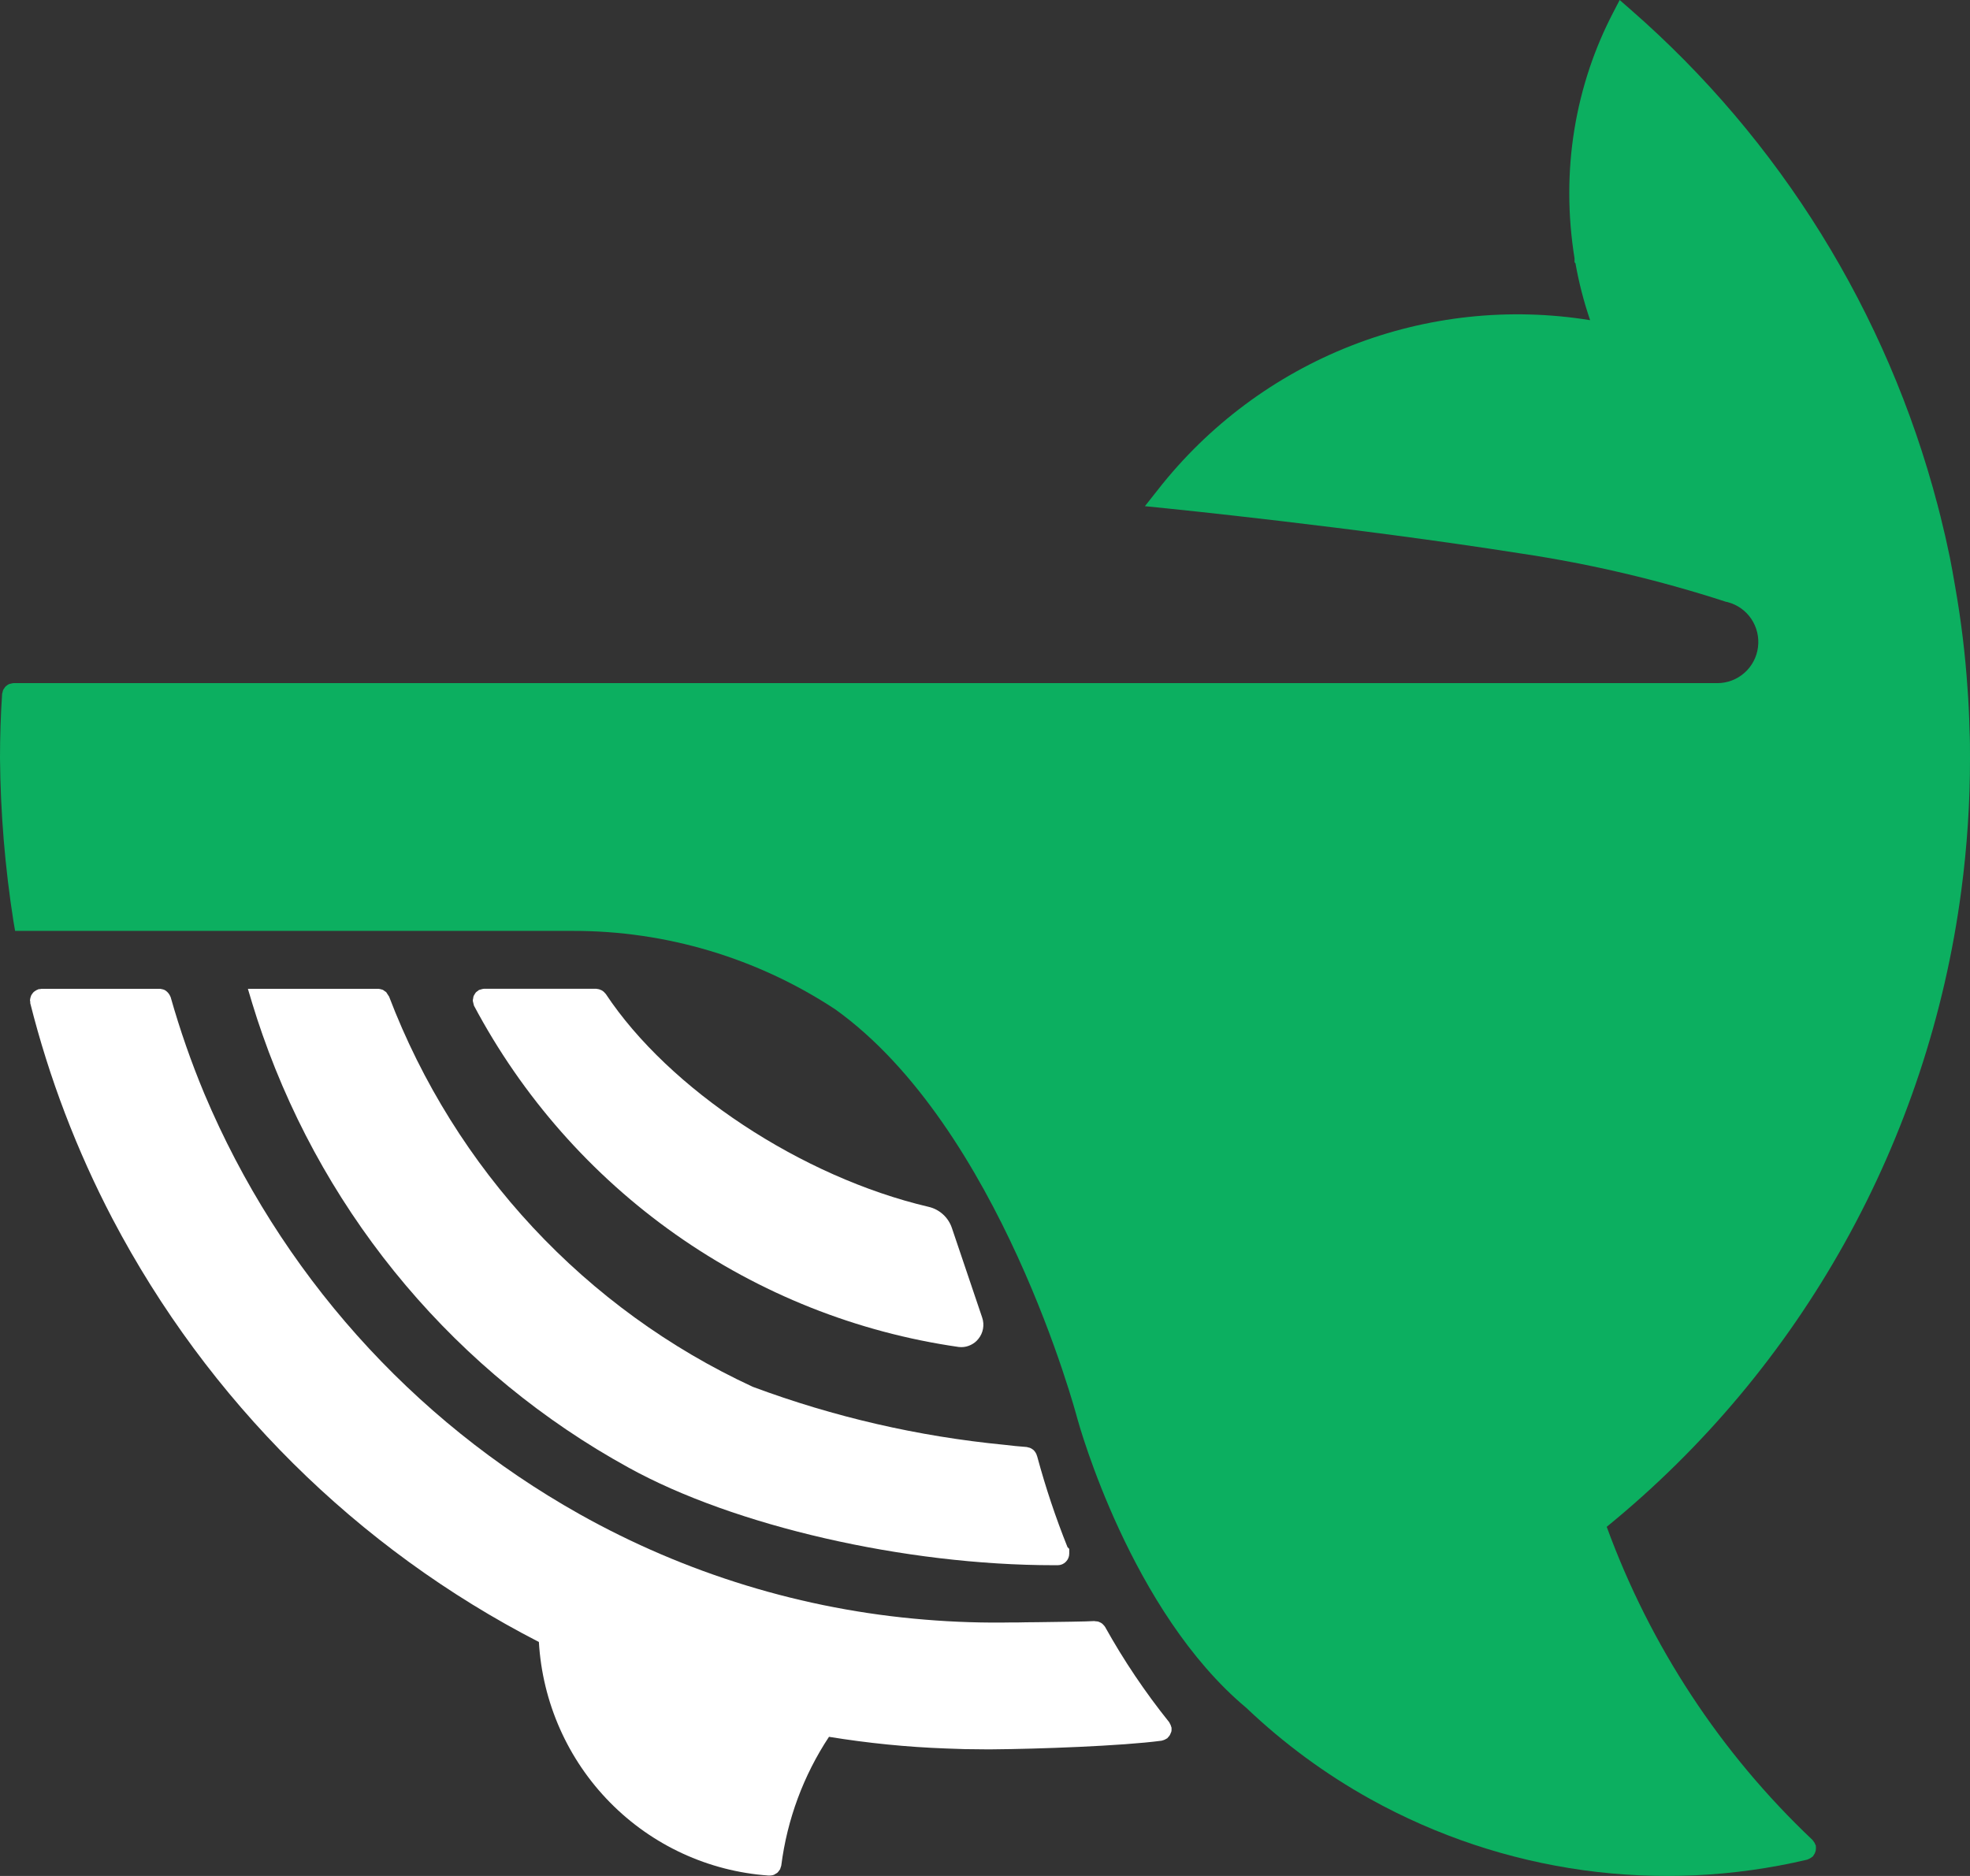 <svg width="42" height="40" viewBox="0 0 42 40" fill="none" xmlns="http://www.w3.org/2000/svg">
<rect x="0" y="0" width="42" height="40" fill="#333333" stroke="none"/>
<g id="Group 8341">
<path id="Path 3763" d="M41.815 18.985C41.939 18.051 42.001 17.11 42 16.168C42 15.965 42 15.766 41.99 15.568C41.982 15.233 41.968 14.954 41.948 14.69C41.9 13.965 41.813 13.243 41.687 12.527C41.667 12.407 41.647 12.295 41.627 12.184C41.592 11.986 41.552 11.787 41.508 11.595C41.483 11.479 41.457 11.362 41.429 11.253C41.391 11.089 41.351 10.925 41.309 10.769C40.233 6.665 37.952 2.983 34.764 0.204L34.531 0L34.388 0.276C34.193 0.652 34.027 1.042 33.892 1.443C33.602 2.307 33.455 3.212 33.457 4.124C33.457 4.588 33.495 5.052 33.569 5.51V5.594L33.588 5.612C33.661 6.025 33.766 6.431 33.901 6.827C32.184 6.549 30.425 6.737 28.805 7.372C27.185 8.007 25.763 9.067 24.687 10.441L24.409 10.793L24.854 10.838C24.893 10.842 28.864 11.242 32.421 11.801C33.908 12.023 35.375 12.369 36.806 12.834C36.811 12.835 36.816 12.835 36.821 12.834C36.825 12.834 36.828 12.838 36.833 12.839C37.038 12.892 37.218 13.019 37.337 13.196C37.456 13.373 37.507 13.587 37.48 13.799C37.454 14.011 37.351 14.206 37.191 14.347C37.032 14.488 36.826 14.566 36.614 14.566H0.288C0.269 14.567 0.25 14.571 0.232 14.577C0.199 14.581 0.167 14.596 0.142 14.62C0.137 14.624 0.13 14.626 0.126 14.631C0.111 14.646 0.098 14.662 0.088 14.68C0.08 14.689 0.074 14.698 0.069 14.708C0.062 14.725 0.058 14.742 0.055 14.759C0.05 14.771 0.047 14.783 0.045 14.796C0.015 15.245 0 15.705 0 16.163C0.01 17.329 0.106 18.493 0.287 19.645L0.322 19.849H12.211C14.2 19.845 16.147 20.427 17.811 21.524C21.32 24.042 22.949 30.171 22.965 30.235C23.011 30.403 24.115 34.366 26.574 36.418C27.369 37.175 28.255 37.827 29.212 38.359C32.052 39.937 35.372 40.397 38.53 39.652C38.537 39.652 38.542 39.645 38.549 39.643C38.564 39.638 38.578 39.631 38.591 39.623C38.607 39.615 38.622 39.604 38.635 39.593C38.64 39.588 38.647 39.586 38.652 39.581C38.657 39.575 38.659 39.567 38.664 39.561C38.684 39.535 38.698 39.507 38.706 39.476C38.711 39.461 38.713 39.445 38.714 39.429C38.716 39.413 38.716 39.397 38.714 39.38C38.714 39.372 38.714 39.364 38.714 39.356C38.714 39.347 38.708 39.343 38.705 39.336C38.699 39.32 38.692 39.305 38.684 39.29C38.676 39.277 38.667 39.264 38.657 39.253C38.652 39.247 38.649 39.239 38.643 39.233C36.684 37.381 35.182 35.094 34.255 32.555C38.407 29.172 41.113 24.316 41.815 18.985Z" fill="#0CAF60"/>
<g id="Group 20958">
<g id="Group 8336">
<g id="Group 8335">
<path id="Path 3764" d="M24.974 36.917C24.977 36.901 24.978 36.884 24.977 36.867C24.978 36.858 24.978 36.849 24.977 36.84C24.977 36.834 24.973 36.829 24.971 36.823C24.968 36.807 24.962 36.791 24.955 36.776C24.949 36.761 24.942 36.747 24.933 36.733C24.929 36.728 24.929 36.722 24.924 36.718C24.414 36.082 23.958 35.404 23.561 34.691C23.55 34.672 23.535 34.656 23.519 34.641C23.515 34.636 23.51 34.63 23.505 34.625C23.485 34.608 23.462 34.595 23.437 34.586C23.432 34.586 23.428 34.581 23.424 34.579C23.403 34.573 23.382 34.57 23.36 34.57C23.351 34.568 23.341 34.566 23.331 34.565C23.188 34.576 22.544 34.583 22.117 34.589C21.934 34.589 21.785 34.593 21.727 34.594H21.593C20.977 34.606 20.349 34.587 19.714 34.534C17.127 34.323 14.616 33.555 12.35 32.282C8.771 30.272 5.959 27.12 4.358 23.324C4.077 22.651 3.837 21.962 3.638 21.26C3.638 21.255 3.633 21.252 3.631 21.247C3.625 21.231 3.617 21.216 3.607 21.201C3.583 21.163 3.549 21.131 3.51 21.109C3.495 21.102 3.48 21.098 3.465 21.094C3.449 21.089 3.434 21.086 3.418 21.084C3.413 21.084 3.408 21.084 3.403 21.084H0.882C0.863 21.09 0.843 21.092 0.823 21.091C0.817 21.094 0.811 21.097 0.806 21.1C0.79 21.105 0.775 21.113 0.761 21.122C0.748 21.129 0.736 21.137 0.724 21.147C0.713 21.157 0.702 21.169 0.693 21.182C0.683 21.194 0.675 21.206 0.667 21.22C0.661 21.234 0.656 21.248 0.652 21.263C0.647 21.279 0.644 21.295 0.642 21.312C0.642 21.318 0.639 21.323 0.639 21.33C0.64 21.34 0.642 21.35 0.645 21.36C0.644 21.37 0.644 21.38 0.645 21.39C1.047 22.986 1.635 24.528 2.397 25.985C4.433 29.863 7.607 33.015 11.489 35.011C11.564 36.298 12.102 37.514 13.003 38.43C13.904 39.347 15.106 39.901 16.384 39.991H16.392H16.401H16.416C16.446 39.99 16.477 39.985 16.505 39.973C16.515 39.968 16.525 39.962 16.534 39.955C16.55 39.947 16.565 39.938 16.579 39.926C16.598 39.904 16.616 39.88 16.632 39.856C16.637 39.843 16.641 39.83 16.644 39.817C16.65 39.804 16.654 39.79 16.657 39.775C16.782 38.795 17.13 37.856 17.674 37.033C18.502 37.168 19.337 37.252 20.176 37.282C20.433 37.294 20.7 37.3 20.993 37.3C21.053 37.3 21.113 37.3 21.159 37.3C22.112 37.293 23.921 37.229 24.764 37.116C24.771 37.116 24.776 37.112 24.783 37.11C24.801 37.106 24.82 37.1 24.837 37.091C24.848 37.086 24.859 37.08 24.869 37.073C24.874 37.069 24.881 37.068 24.886 37.064C24.893 37.057 24.899 37.05 24.904 37.042C24.916 37.031 24.927 37.018 24.936 37.004C24.944 36.991 24.951 36.977 24.956 36.962C24.963 36.948 24.97 36.933 24.974 36.917Z" fill="white"/>
</g>
</g>
<g id="Group 8338">
<g id="Group 8337">
<path id="Path 3765" d="M8.287 21.238C8.27 21.21 8.253 21.183 8.235 21.157C8.225 21.148 8.214 21.14 8.202 21.134C8.189 21.122 8.174 21.112 8.158 21.104C8.148 21.101 8.139 21.098 8.129 21.096C8.108 21.089 8.087 21.085 8.065 21.084H5.285L5.38 21.401C5.447 21.622 5.52 21.844 5.596 22.06C6.976 26.002 9.756 29.291 13.401 31.293C15.65 32.537 19.294 33.374 22.466 33.374H22.551C22.616 33.374 22.678 33.348 22.724 33.301C22.77 33.255 22.796 33.193 22.796 33.128V33.026L22.759 32.989C22.507 32.36 22.292 31.717 22.115 31.062C22.115 31.055 22.109 31.048 22.107 31.04C22.104 31.028 22.1 31.015 22.095 31.004C22.083 30.977 22.066 30.952 22.046 30.93C22.034 30.917 22.02 30.906 22.005 30.897C21.995 30.89 21.984 30.883 21.973 30.878C21.956 30.87 21.937 30.865 21.919 30.862C21.91 30.859 21.901 30.856 21.892 30.854C21.73 30.842 21.567 30.826 21.405 30.806C19.575 30.628 17.776 30.213 16.051 29.571C12.484 27.921 9.699 24.932 8.293 21.244C8.293 21.244 8.287 21.239 8.287 21.238Z" fill="white"/>
</g>
</g>
<g id="Group 8340">
<g id="Group 8339">
<path id="Path 3766" d="M10.091 21.385C10.093 21.401 10.098 21.416 10.103 21.431C10.103 21.431 10.103 21.436 10.103 21.439C11.136 23.385 12.611 25.058 14.407 26.323C16.203 27.588 18.27 28.41 20.441 28.721C20.459 28.723 20.477 28.724 20.496 28.724C20.566 28.724 20.634 28.708 20.697 28.677C20.76 28.647 20.816 28.603 20.859 28.548C20.91 28.485 20.944 28.411 20.958 28.331C20.972 28.252 20.966 28.17 20.94 28.094L20.294 26.183C20.256 26.071 20.191 25.971 20.103 25.892C20.016 25.813 19.91 25.758 19.795 25.732C17.093 25.098 14.264 23.231 12.915 21.193C12.911 21.186 12.904 21.183 12.899 21.177C12.889 21.163 12.877 21.151 12.864 21.141C12.852 21.131 12.839 21.122 12.825 21.115C12.797 21.1 12.766 21.09 12.734 21.087C12.727 21.086 12.72 21.084 12.712 21.083H10.324H10.317C10.3 21.085 10.283 21.088 10.267 21.093C10.252 21.096 10.237 21.101 10.223 21.106H10.215C10.206 21.112 10.197 21.12 10.188 21.128C10.173 21.137 10.159 21.148 10.146 21.16C10.136 21.172 10.128 21.185 10.121 21.198C10.111 21.211 10.104 21.225 10.097 21.24C10.092 21.256 10.089 21.274 10.087 21.291C10.084 21.302 10.081 21.314 10.08 21.326C10.08 21.326 10.08 21.33 10.08 21.333C10.082 21.351 10.085 21.368 10.091 21.385Z" fill="white"/>
</g>
</g>
</g>
</g>
</svg>
